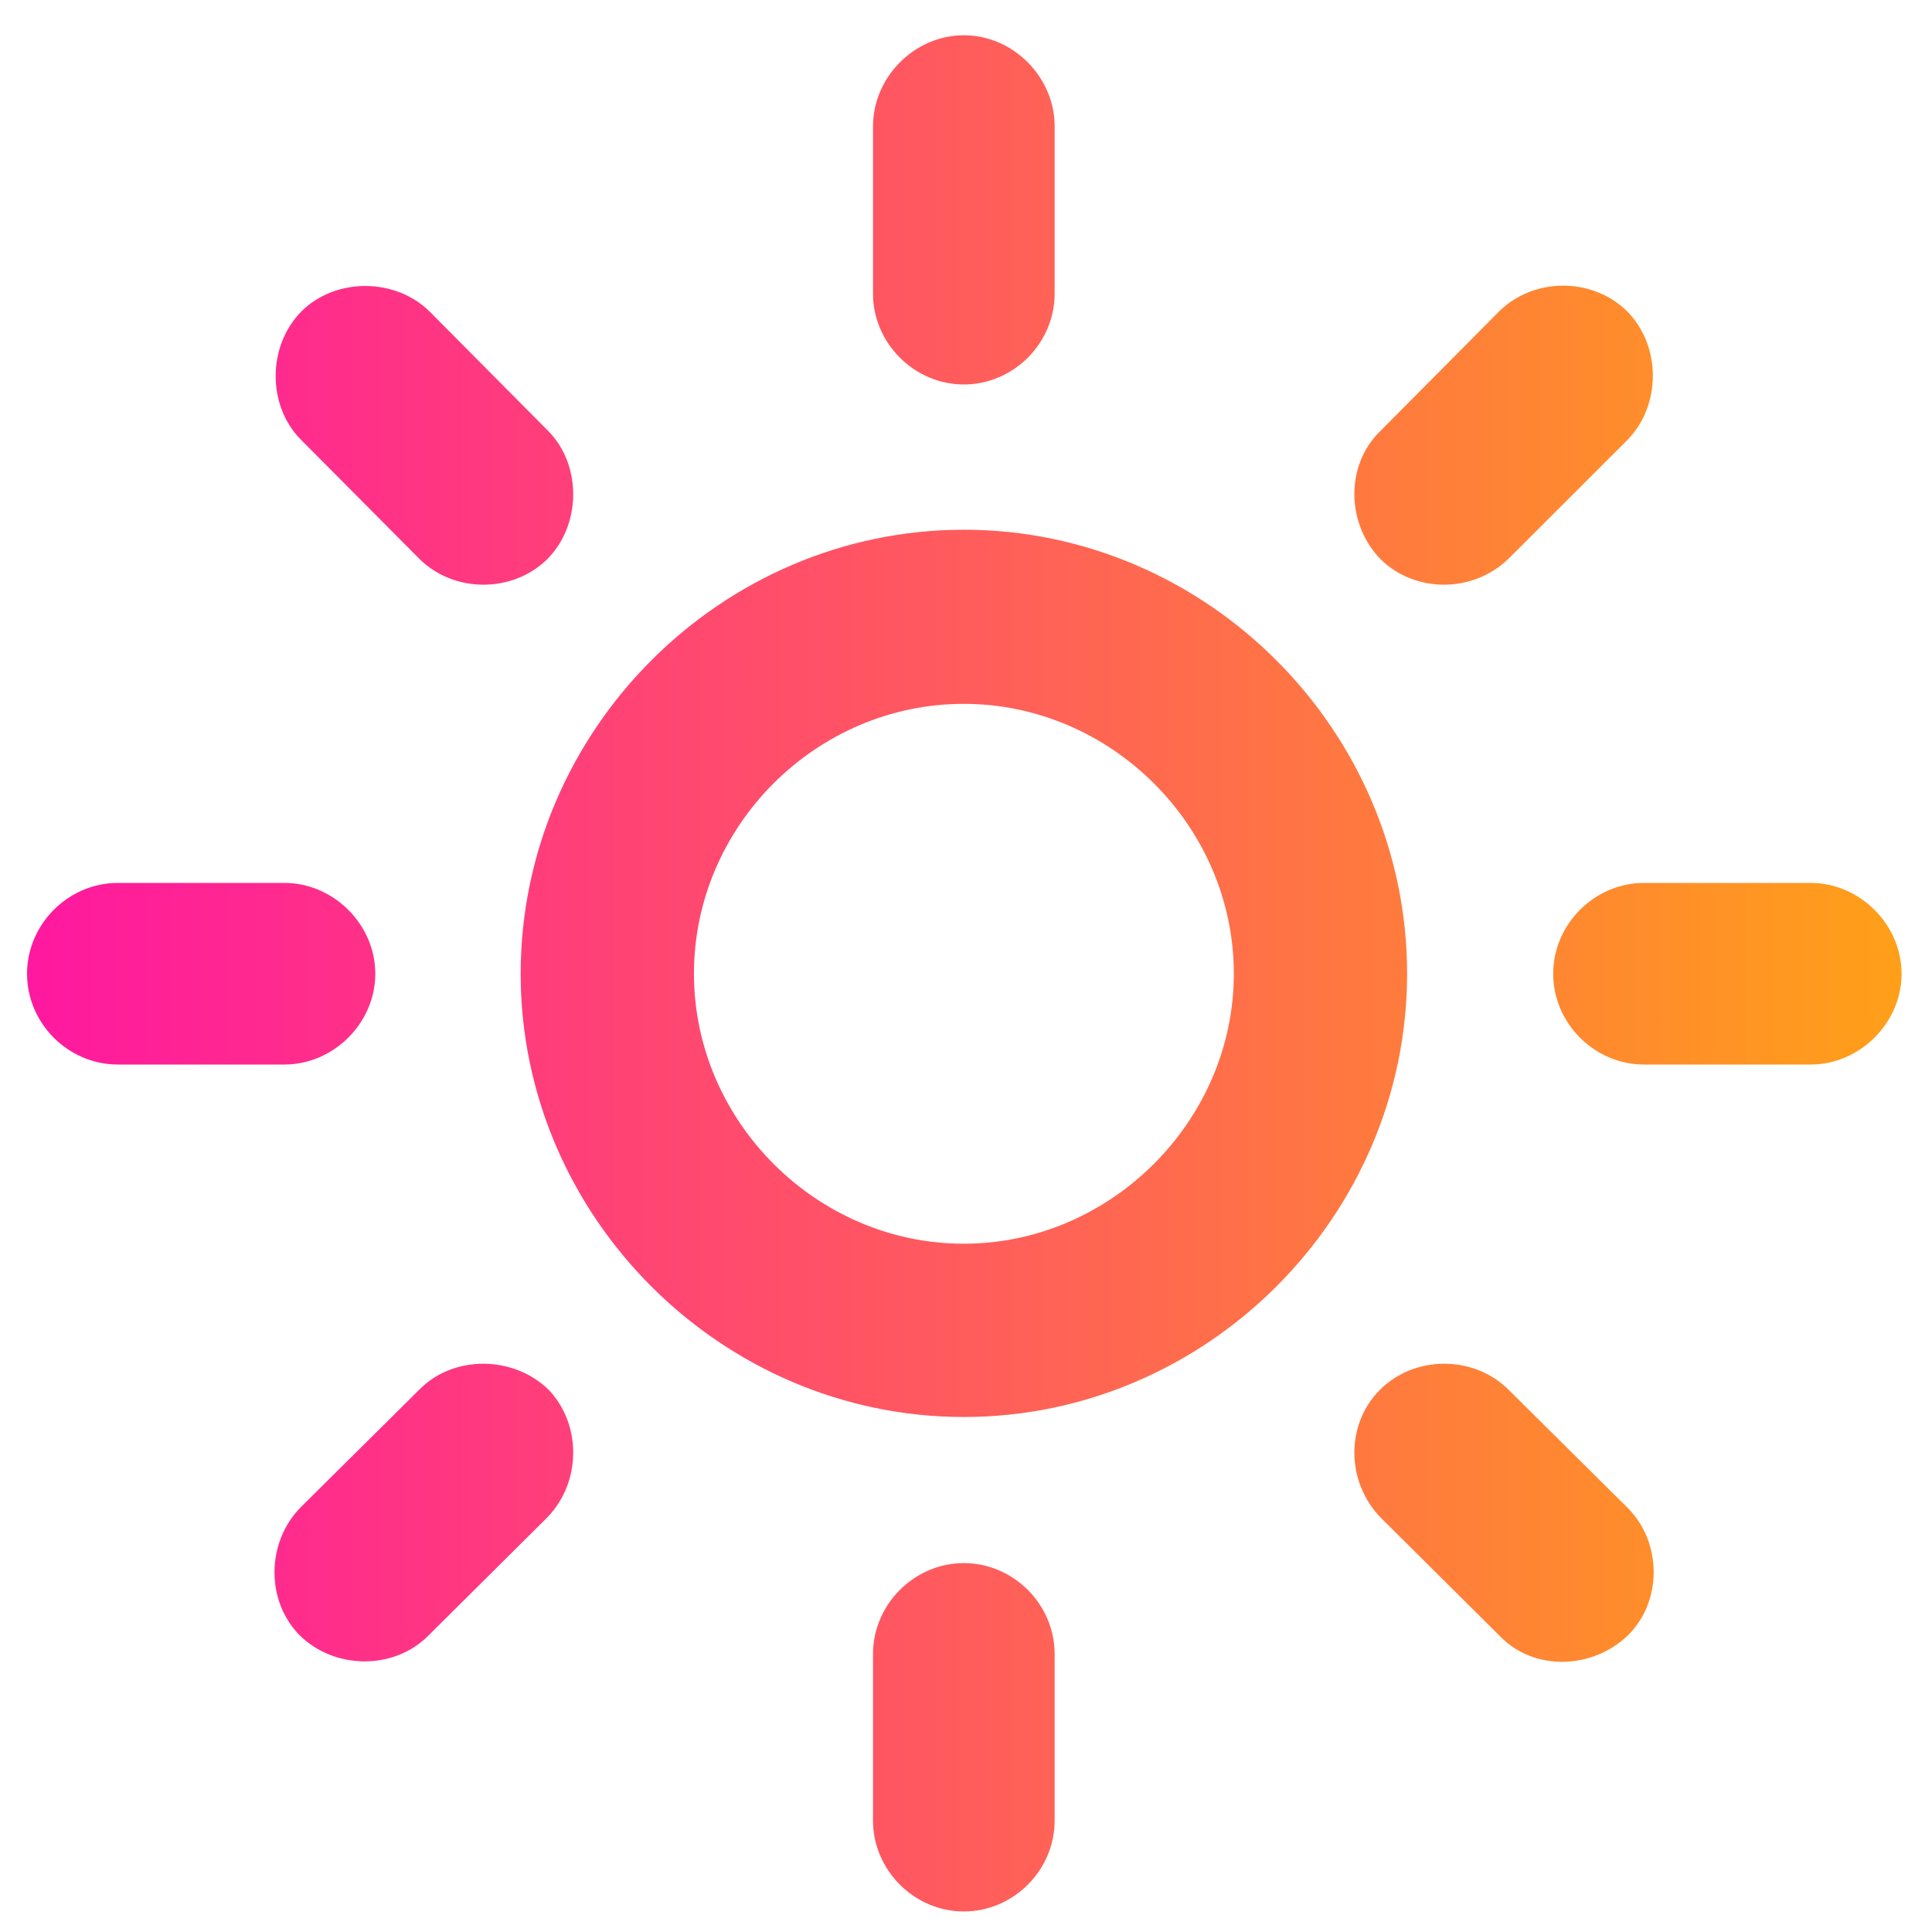 <svg width="16" height="16" viewBox="0 0 16 16" fill="none" xmlns="http://www.w3.org/2000/svg">
<path d="M7.982 3.184C8.393 3.184 8.734 2.842 8.734 2.432V1.044C8.734 0.641 8.393 0.292 7.982 0.292C7.572 0.292 7.23 0.641 7.23 1.044V2.432C7.23 2.842 7.572 3.184 7.982 3.184ZM11.435 4.633C11.722 4.913 12.2 4.913 12.494 4.626L13.479 3.642C13.759 3.354 13.759 2.862 13.472 2.575C13.185 2.295 12.699 2.295 12.412 2.582L11.428 3.573C11.141 3.854 11.148 4.339 11.435 4.633ZM4.53 4.633C4.817 4.346 4.817 3.854 4.544 3.573L3.56 2.582C3.279 2.302 2.787 2.295 2.5 2.575C2.213 2.862 2.213 3.354 2.486 3.635L3.471 4.626C3.758 4.913 4.243 4.913 4.53 4.633ZM7.982 11.735C9.992 11.735 11.653 10.074 11.653 8.064C11.653 6.048 9.992 4.387 7.982 4.387C5.973 4.387 4.312 6.048 4.312 8.064C4.312 10.074 5.973 11.735 7.982 11.735ZM7.982 10.3C6.759 10.3 5.747 9.281 5.747 8.064C5.747 6.841 6.759 5.829 7.982 5.829C9.199 5.829 10.218 6.841 10.218 8.064C10.218 9.281 9.199 10.3 7.982 10.3ZM12.863 8.064C12.863 8.475 13.205 8.816 13.615 8.816H14.996C15.399 8.816 15.748 8.475 15.748 8.064C15.748 7.654 15.399 7.312 14.996 7.312H13.615C13.205 7.312 12.863 7.654 12.863 8.064ZM3.108 8.064C3.108 7.654 2.76 7.312 2.356 7.312H0.976C0.565 7.312 0.224 7.654 0.224 8.064C0.224 8.475 0.565 8.816 0.976 8.816H2.356C2.76 8.816 3.108 8.475 3.108 8.064ZM11.428 11.51C11.141 11.797 11.148 12.275 11.435 12.569L12.426 13.554C12.706 13.841 13.191 13.827 13.485 13.54C13.766 13.26 13.766 12.774 13.479 12.487L12.487 11.503C12.2 11.223 11.715 11.223 11.428 11.51ZM4.544 11.51C4.25 11.223 3.758 11.223 3.478 11.503L2.493 12.48C2.206 12.768 2.199 13.253 2.479 13.54C2.767 13.827 3.259 13.834 3.546 13.547L4.53 12.569C4.817 12.275 4.817 11.797 4.544 11.51ZM7.982 12.945C7.572 12.945 7.23 13.287 7.23 13.697V15.078C7.23 15.488 7.572 15.83 7.982 15.83C8.393 15.83 8.734 15.488 8.734 15.078V13.697C8.734 13.287 8.393 12.945 7.982 12.945Z" fill="url(#paint0_linear_331_245)"/>
<defs>
<linearGradient id="paint0_linear_331_245" x1="-2.5" y1="9" x2="18.5" y2="9" gradientUnits="userSpaceOnUse">
<stop stop-color="#FF00B8"/>
<stop offset="1" stop-color="#FFB800"/>
</linearGradient>
</defs>
</svg>
